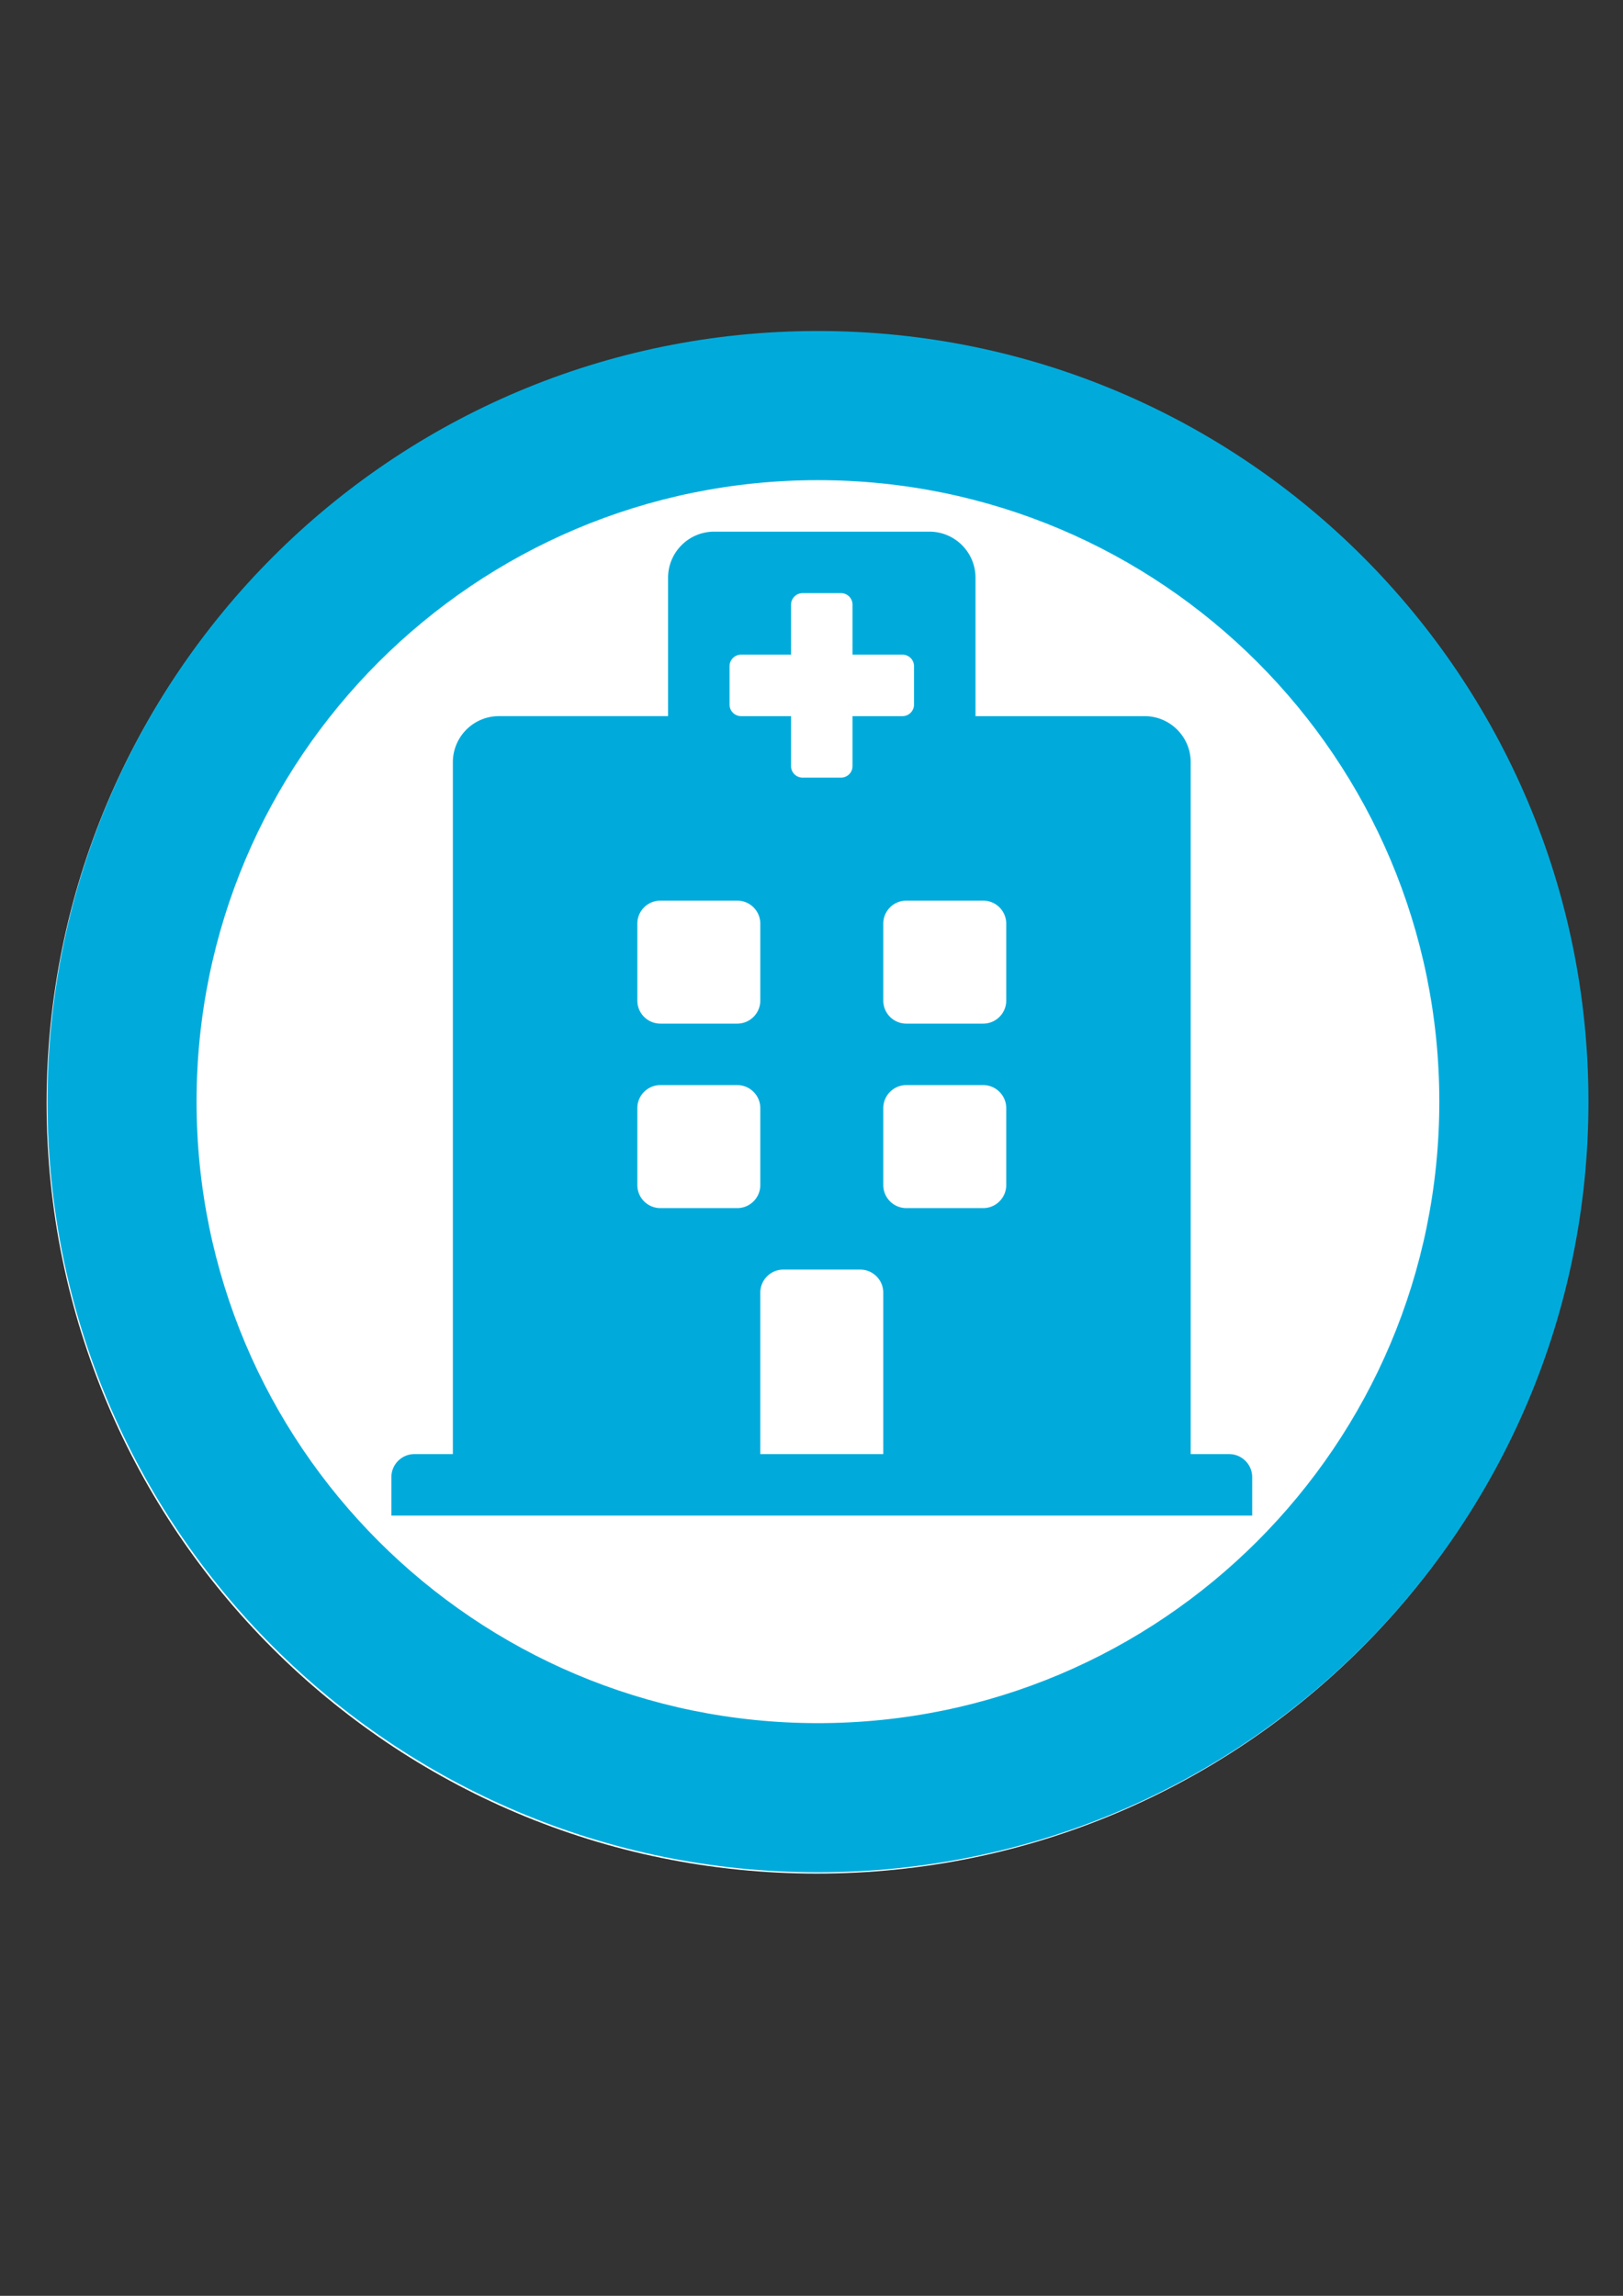 <?xml version="1.0" encoding="UTF-8" standalone="no"?>
<!-- Created with Inkscape (http://www.inkscape.org/) -->

<svg
   xmlns:dc="http://purl.org/dc/elements/1.1/"
   xmlns:cc="http://creativecommons.org/ns#"
   xmlns:rdf="http://www.w3.org/1999/02/22-rdf-syntax-ns#"
   xmlns:svg="http://www.w3.org/2000/svg"
   xmlns="http://www.w3.org/2000/svg"
   xmlns:sodipodi="http://sodipodi.sourceforge.net/DTD/sodipodi-0.dtd"
   xmlns:inkscape="http://www.inkscape.org/namespaces/inkscape"
   width="210mm"
   height="297mm"
   viewBox="0 0 210 297"
   version="1.1"
   id="svg8"
   inkscape:version="0.92.4 (5da689c313, 2019-01-14)"
   sodipodi:docname="Hospital.svg">
  <rect x="0" y="0" width="210" height="297" fill="#333333" stroke="none"/>
  <defs
     id="defs2" />
  <sodipodi:namedview
     id="base"
     pagecolor="#ffffff"
     bordercolor="#666666"
     borderopacity="1.0"
     inkscape:pageopacity="0.0"
     inkscape:pageshadow="2"
     inkscape:zoom="0.35"
     inkscape:cx="-191.08571"
     inkscape:cy="337.19005"
     inkscape:document-units="mm"
     inkscape:current-layer="layer2"
     showgrid="true"
     inkscape:pagecheckerboard="false"
     showguides="true"
     inkscape:window-width="1920"
     inkscape:window-height="1001"
     inkscape:window-x="-9"
     inkscape:window-y="-9"
     inkscape:window-maximized="1">
    <inkscape:grid
       type="xygrid"
       id="grid860" />
  </sodipodi:namedview>
  <g
     inkscape:groupmode="layer"
     id="layer2"
     inkscape:label="Layer 2">
    <path
       id="path849"
       d="m 105.691,43.063 c -55.053,0 -99.658,44.605 -99.658,99.658 0,55.053 44.605,99.658 99.658,99.658 55.053,0 99.658,-44.605 99.658,-99.658 0,-55.053 -44.605,-99.658 -99.658,-99.658 z"
       inkscape:connector-curvature="0"
       style="fill:#ffffff;fill-opacity:1;stroke-width:0.402" />
  </g>
  <g
     inkscape:groupmode="layer"
     id="layer3"
     inkscape:label="Layer 3"
     style="display:inline">
    <path
       id="path6046"
       d="m 105.833,42.821 c -55.074,0 -99.696,44.622 -99.696,99.696 0,55.074 44.622,99.696 99.696,99.696 55.074,0 99.696,-44.622 99.696,-99.696 0,-55.074 -44.622,-99.696 -99.696,-99.696 z m 0,180.095 c -44.421,0 -80.4,-35.979 -80.4,-80.4 0,-44.421 35.979,-80.4 80.4,-80.4 44.421,0 80.4,35.979 80.4,80.4 0,44.421 -35.979,80.4 -80.4,80.4 z"
       inkscape:connector-curvature="0"
       style="fill:#00abdc;fill-opacity:1;stroke-width:0.402" />
  </g>
  <g
     inkscape:label="Layer 1"
     inkscape:groupmode="layer"
     id="layer1">
    <path
       id="path4565"
       d="m 162.02,191.094 v 4.972 H 50.641 v -4.972 c 0,-1.648 1.336,-2.983 2.983,-2.983 h 4.972 V 98.61 c 0,-3.295 2.671,-5.967 5.967,-5.967 H 86.442 V 74.744 c 0,-3.295 2.671,-5.967 5.967,-5.967 H 120.253 c 3.295,0 5.967,2.671 5.967,5.967 v 17.9 h 21.878 c 3.295,0 5.967,2.671 5.967,5.967 v 89.501 h 4.972 c 1.648,0 2.983,1.336 2.983,2.983 z m -34.806,-74.584 h -9.944 c -1.648,0 -2.983,1.336 -2.983,2.983 v 9.945 c 0,1.648 1.336,2.983 2.983,2.983 h 9.944 c 1.648,0 2.983,-1.336 2.983,-2.983 v -9.945 c 0,-1.648 -1.336,-2.983 -2.983,-2.983 z m -41.767,15.911 h 9.945 c 1.648,0 2.983,-1.336 2.983,-2.983 v -9.945 c 0,-1.648 -1.336,-2.983 -2.983,-2.983 h -9.945 c -1.648,0 -2.983,1.336 -2.983,2.983 v 9.945 c 0,1.648 1.336,2.983 2.983,2.983 z m 25.856,31.822 h -9.945 c -1.648,0 -2.983,1.336 -2.983,2.983 v 20.883 H 114.286 v -20.883 c 0,-1.648 -1.336,-2.983 -2.983,-2.983 z m 15.911,-23.867 h -9.944 c -1.648,0 -2.983,1.336 -2.983,2.983 v 9.945 c 0,1.648 1.336,2.983 2.983,2.983 h 9.944 c 1.648,0 2.983,-1.336 2.983,-2.983 v -9.945 c 0,-1.648 -1.336,-2.983 -2.983,-2.983 z m -28.839,2.983 c 0,-1.648 -1.336,-2.983 -2.983,-2.983 h -9.945 c -1.648,0 -2.983,1.336 -2.983,2.983 v 9.945 c 0,1.648 1.336,2.983 2.983,2.983 h 9.945 c 1.648,0 2.983,-1.336 2.983,-2.983 z M 95.889,92.644 h 6.464 v 6.464 a 1.492,1.492 0 0 0 1.492,1.492 h 4.972 a 1.492,1.492 0 0 0 1.492,-1.492 v -6.464 h 6.464 a 1.492,1.492 0 0 0 1.492,-1.492 v -4.972 a 1.492,1.492 0 0 0 -1.492,-1.492 h -6.464 v -6.464 a 1.492,1.492 0 0 0 -1.492,-1.492 h -4.972 a 1.492,1.492 0 0 0 -1.492,1.492 v 6.464 h -6.464 a 1.492,1.492 0 0 0 -1.492,1.492 v 4.972 a 1.492,1.492 0 0 0 1.492,1.492 z"
       inkscape:connector-curvature="0"
       style="fill:#00abdc;fill-opacity:1;stroke-width:0.249" />
  </g>
</svg>

